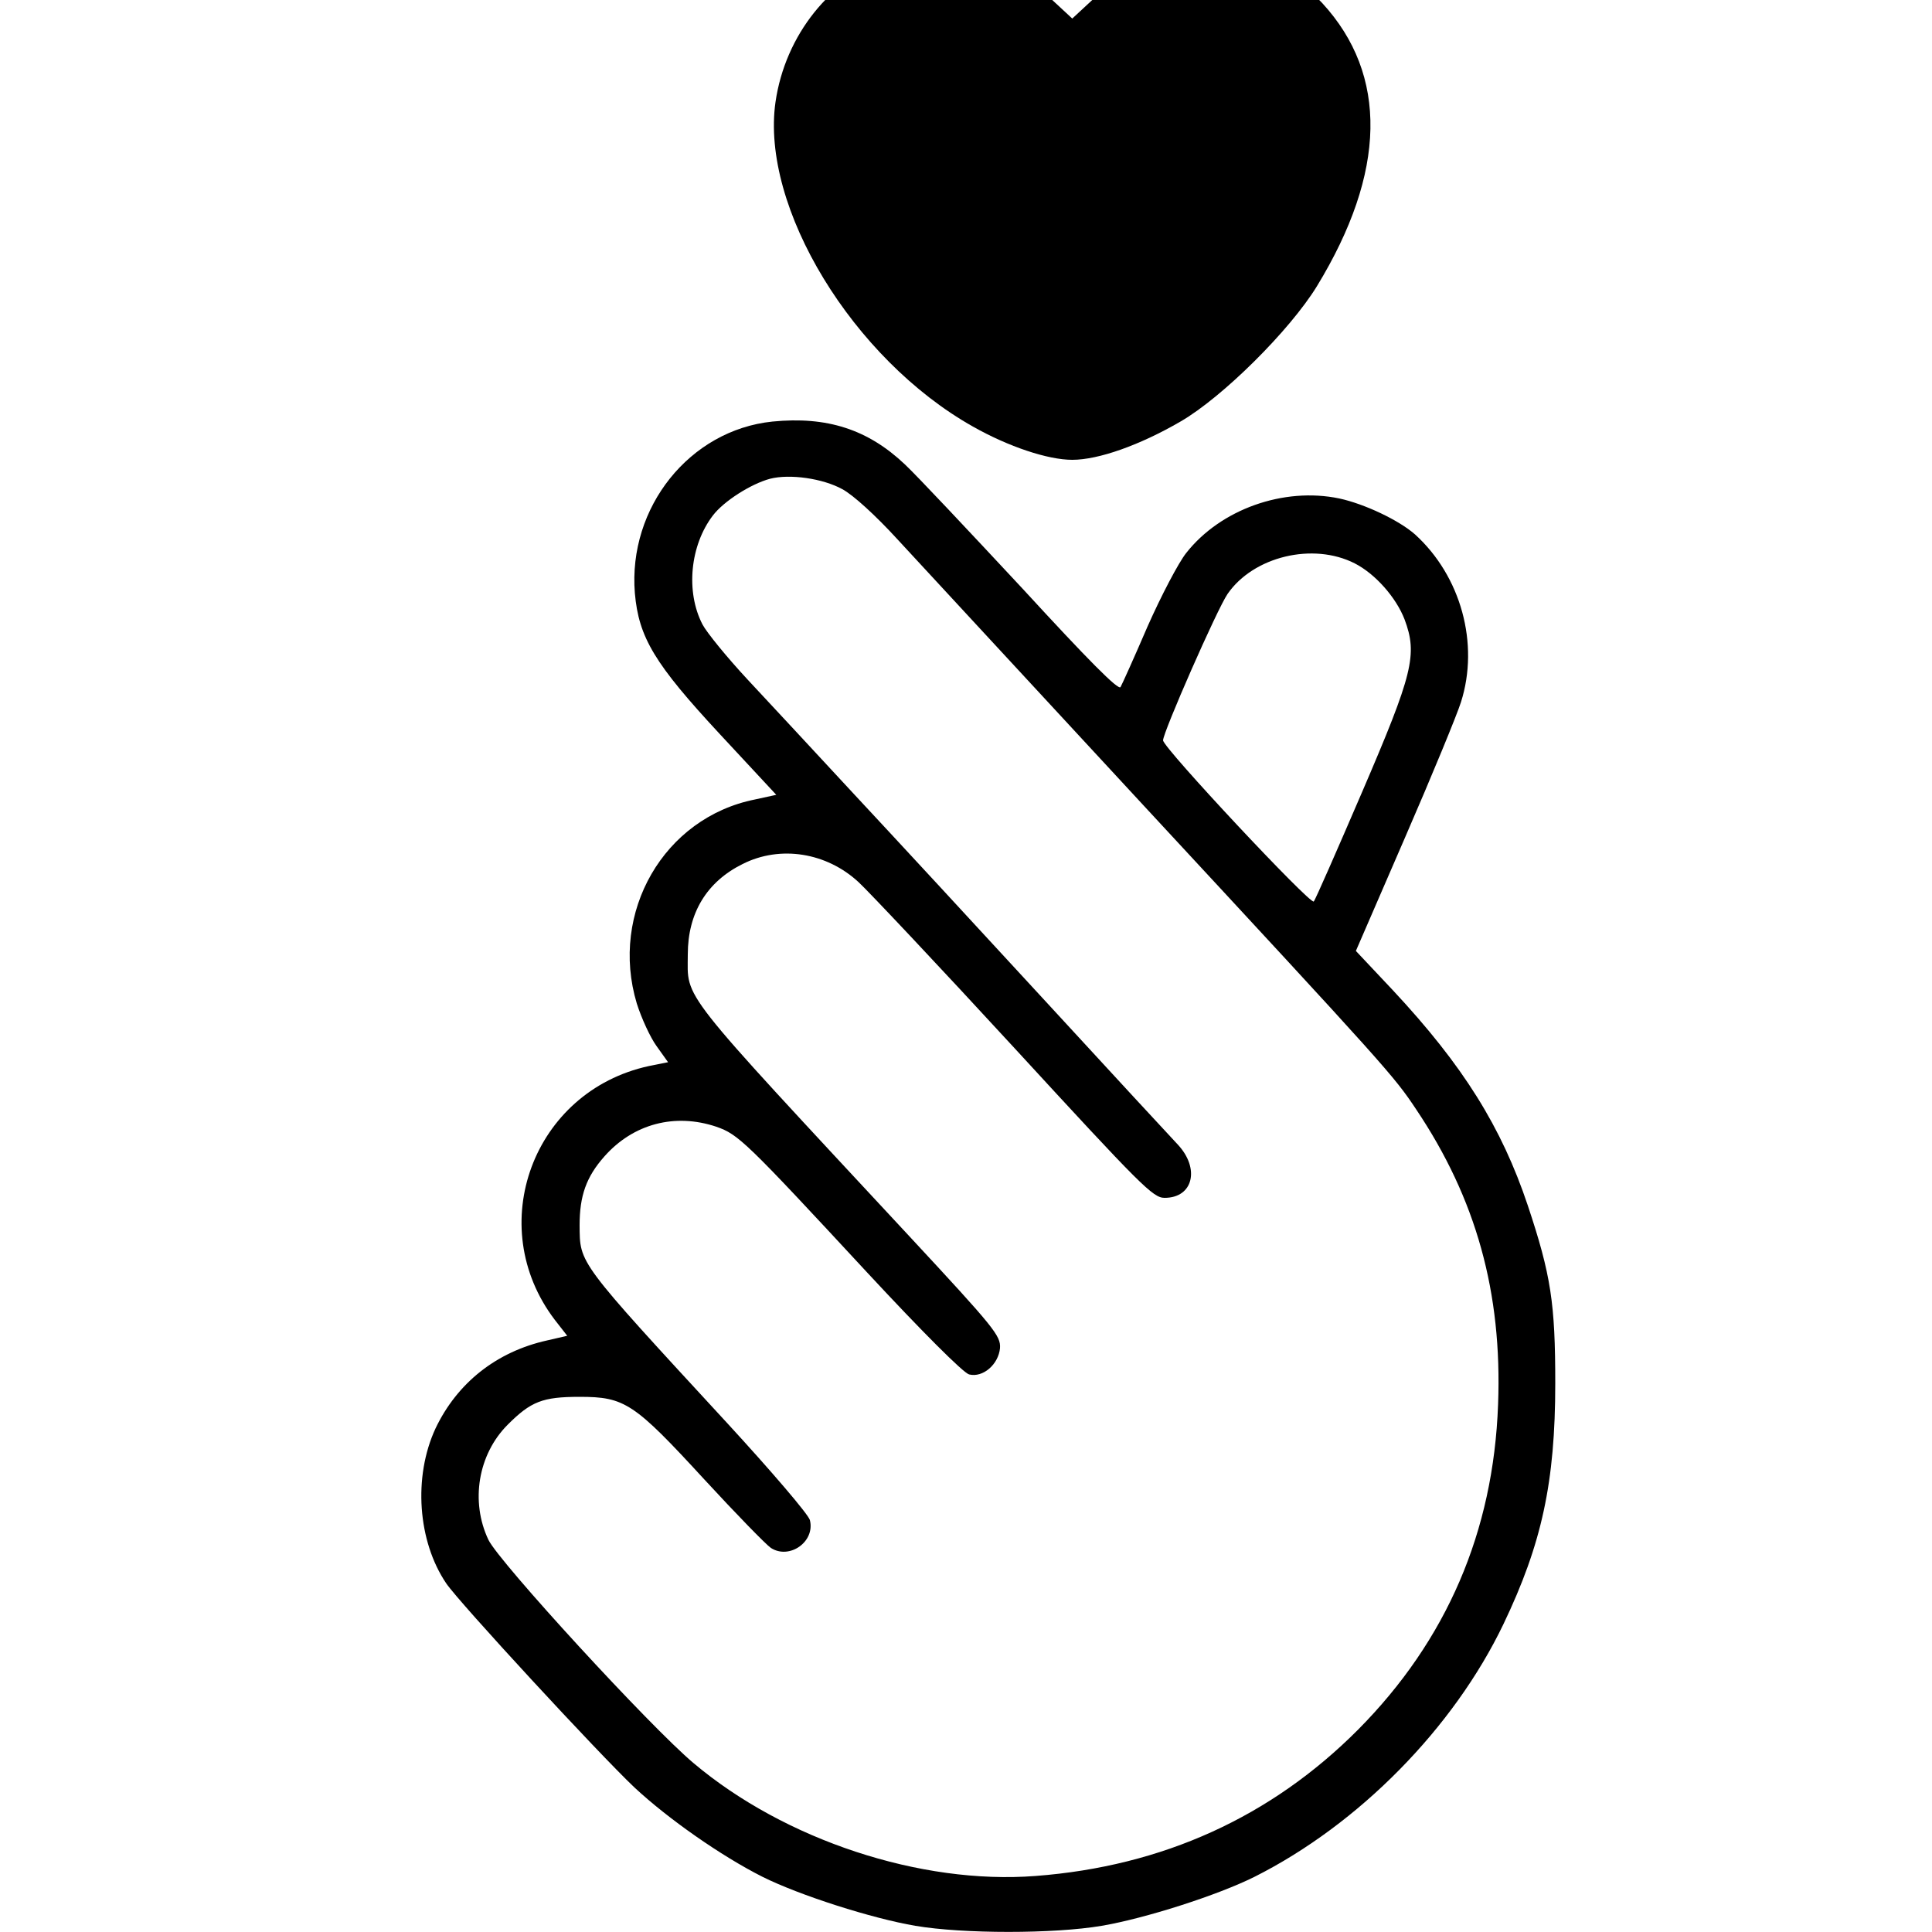 <?xml version="1.0" standalone="no"?>
<!DOCTYPE svg PUBLIC "-//W3C//DTD SVG 20010904//EN"
 "http://www.w3.org/TR/2001/REC-SVG-20010904/DTD/svg10.dtd">
<svg version="1.0" xmlns="http://www.w3.org/2000/svg"
 width="100pt" height="100pt" viewBox="0 0 100 100"
 preserveAspectRatio="xMidYMid meet">
<g transform="translate(0,100) scale(0.02,-0.02)"
fill="#000000" stroke="none">
<path d="M2303 5106 c-153 -49 -271 -197 -296 -370 -39 -272 200 -665 511
-840 92 -52 194 -86 257 -86 68 0 175 38 280 99 109 63 283 236 353 350 180
295 185 547 14 733 -36 38 -76 69 -120 90 -63 31 -72 33 -177 33 -102 0 -115
-2 -175 -31 -36 -17 -90 -53 -120 -81 l-55 -51 -55 51 c-30 28 -84 64 -120 81
-57 27 -77 31 -160 33 -59 2 -111 -3 -137 -11z"/>
<path d="M1999 3909 c-214 -22 -374 -222 -356 -444 10 -115 51 -183 221 -366
l145 -156 -55 -12 c-236 -47 -377 -292 -306 -528 12 -38 35 -88 51 -110 l30
-42 -50 -10 c-299 -65 -429 -413 -243 -657 l32 -41 -52 -12 c-131 -29 -233
-110 -289 -228 -58 -125 -46 -292 28 -401 34 -50 394 -440 487 -528 87 -81
224 -177 331 -231 96 -48 284 -108 396 -127 124 -21 358 -21 482 0 112 19 300
79 396 127 270 136 515 385 644 654 99 207 134 367 134 623 0 207 -11 280 -71
460 -68 203 -167 362 -349 557 l-96 102 127 293 c70 161 135 319 145 351 48
151 0 326 -119 434 -42 37 -131 79 -196 93 -144 30 -307 -28 -396 -141 -20
-25 -65 -111 -100 -190 -34 -79 -66 -150 -70 -157 -5 -10 -84 70 -254 255
-137 147 -273 292 -304 321 -96 91 -202 125 -343 111z m181 -175 c28 -15 86
-68 141 -128 52 -56 339 -367 639 -691 633 -683 647 -699 705 -786 155 -231
223 -474 212 -764 -12 -329 -133 -610 -362 -841 -225 -226 -506 -354 -835
-379 -297 -23 -649 93 -885 292 -112 94 -503 520 -531 578 -47 99 -27 221 50
298 60 60 90 72 186 72 117 0 141 -16 323 -214 82 -89 159 -168 172 -177 48
-31 115 16 101 72 -4 15 -100 127 -214 251 -390 423 -381 412 -382 512 0 76
17 125 64 178 75 85 183 113 290 77 57 -20 75 -37 390 -377 143 -154 249 -260
264 -264 36 -9 76 26 80 68 2 32 -13 51 -235 290 -605 651 -573 610 -573 729
0 107 49 188 142 234 97 49 217 30 300 -47 25 -23 207 -216 403 -429 330 -359
359 -388 389 -388 74 0 92 76 34 138 -19 20 -176 190 -348 377 -172 187 -393
426 -490 530 -97 105 -220 237 -274 295 -54 58 -107 123 -118 144 -44 85 -32
205 27 282 28 37 99 82 148 95 51 13 136 1 187 -27z m1326 -192 c53 -27 107
-88 129 -145 34 -91 22 -140 -110 -447 -65 -151 -121 -279 -125 -283 -8 -10
-390 398 -390 417 0 21 140 340 167 379 67 97 221 134 329 79z"/>
</g>
</svg>
